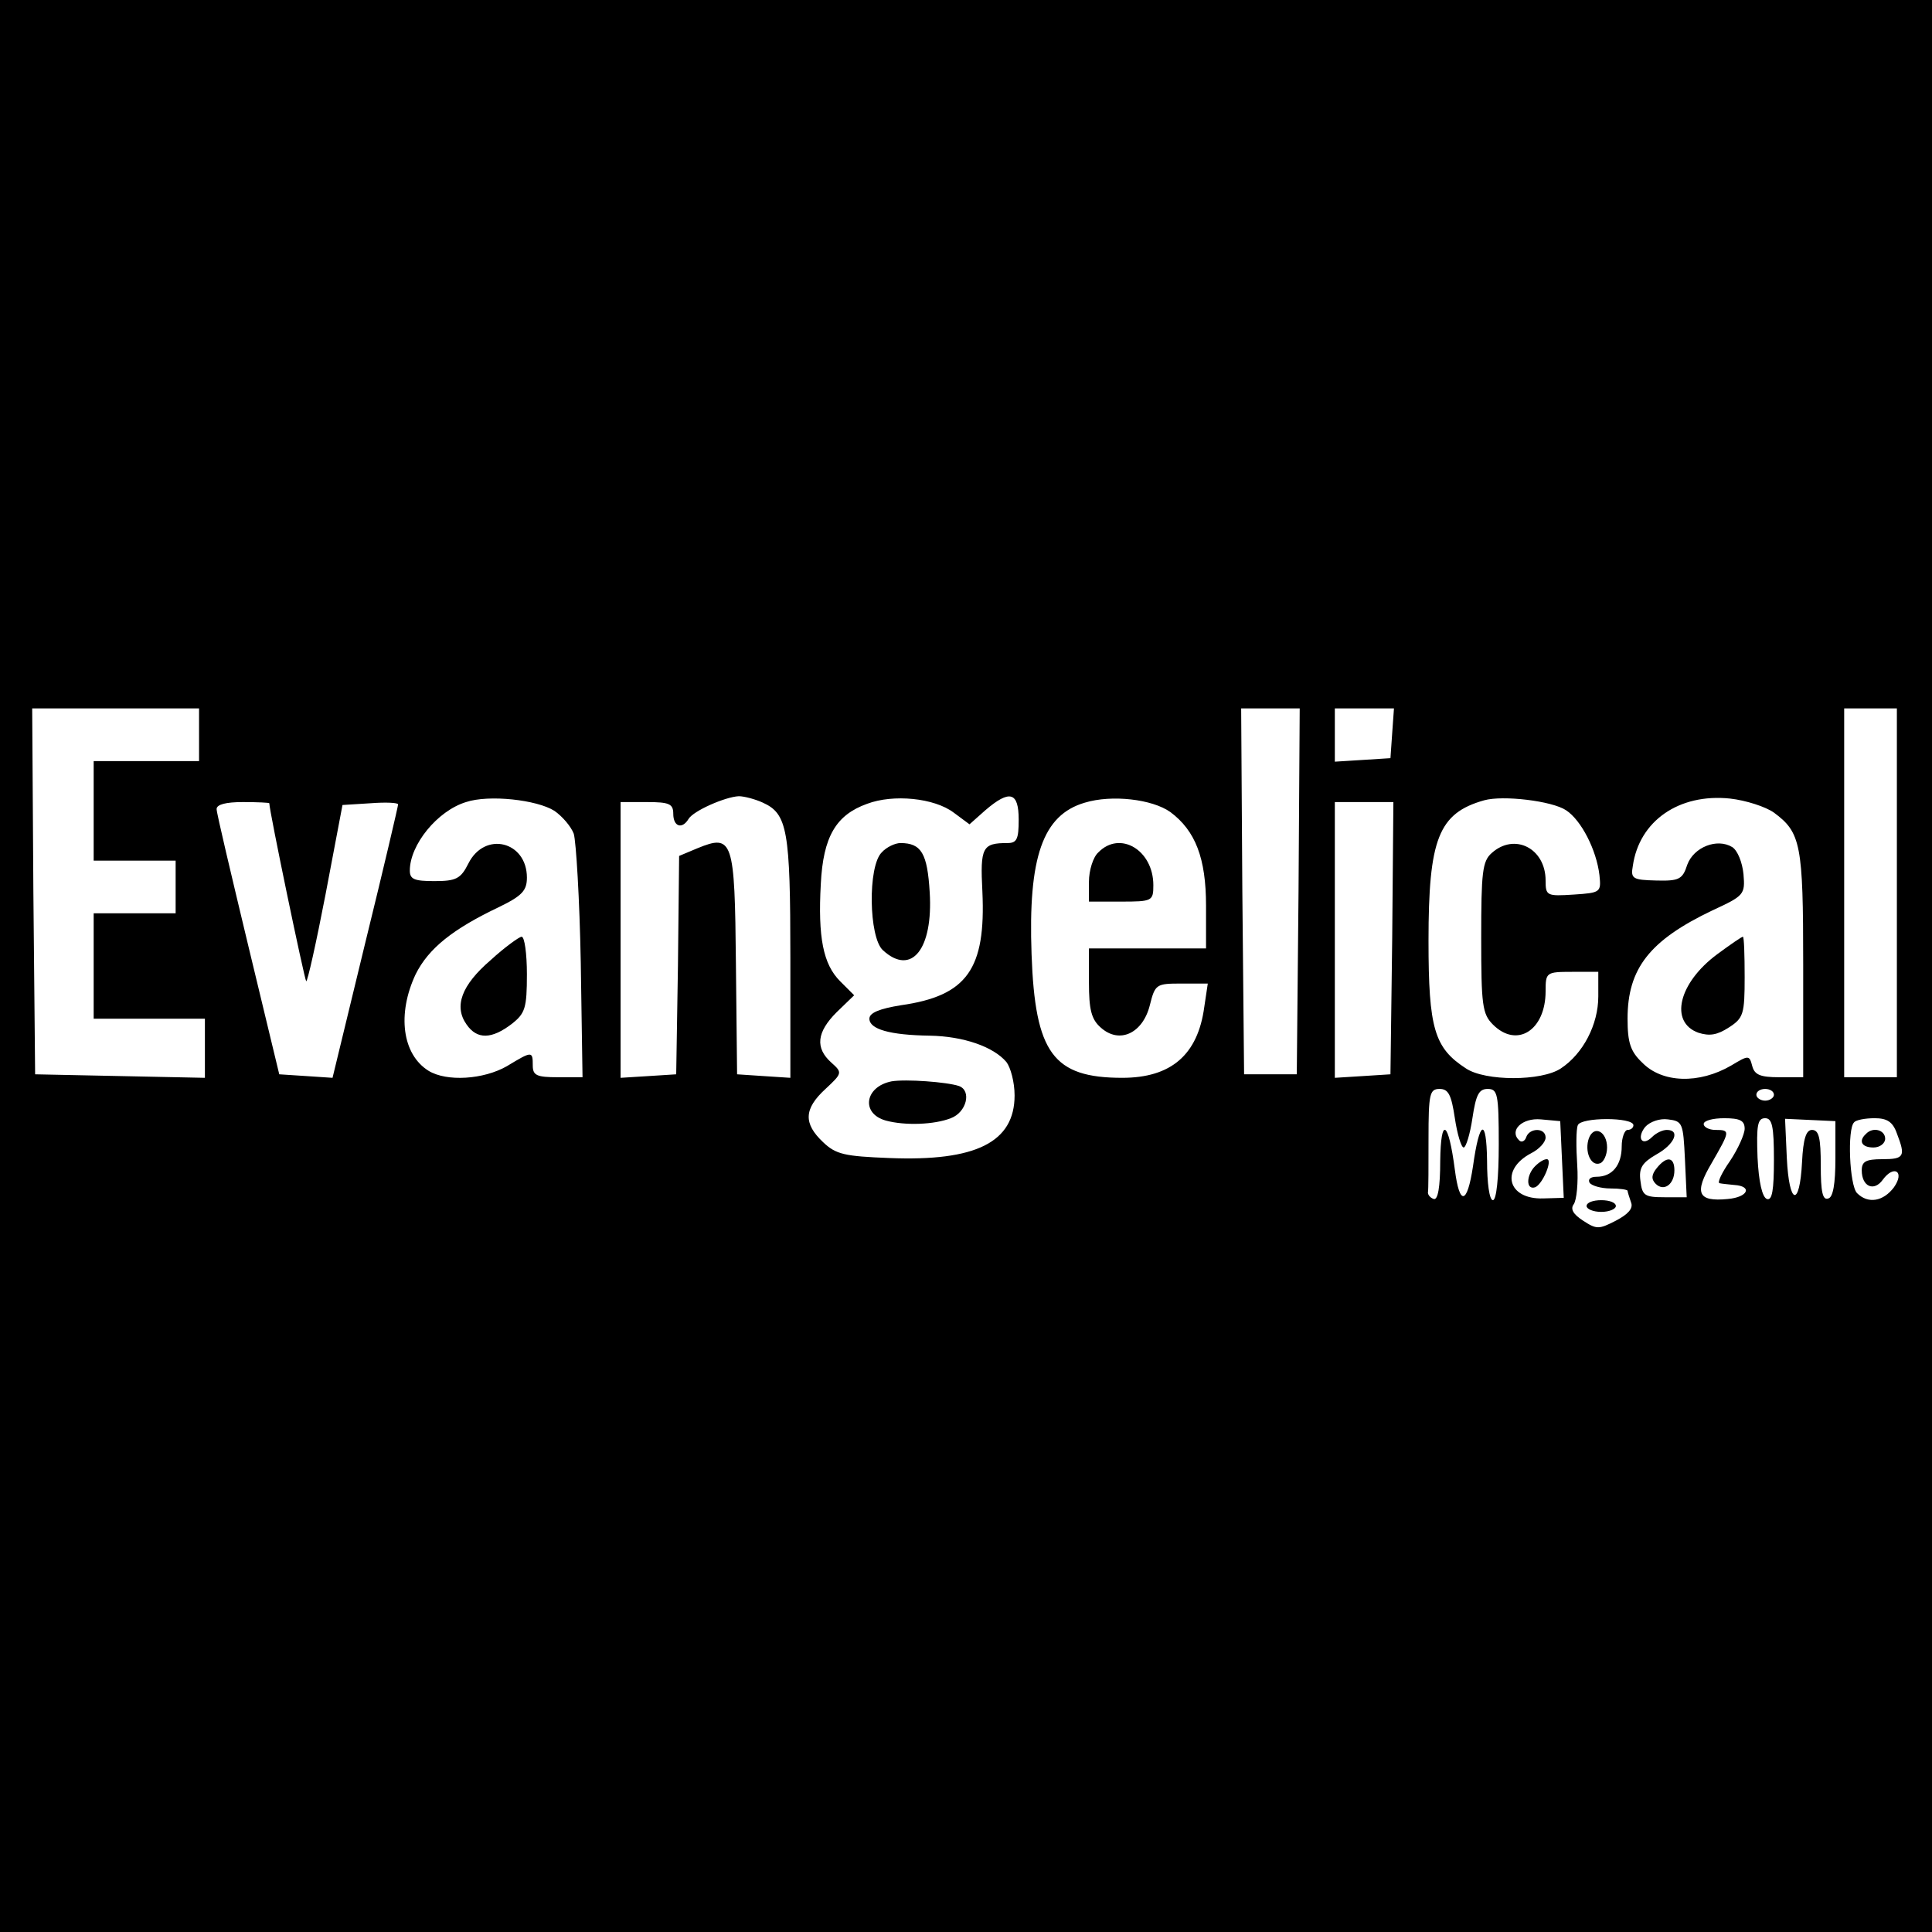 <?xml version="1.0" standalone="no"?>
<!DOCTYPE svg PUBLIC "-//W3C//DTD SVG 20010904//EN"
 "http://www.w3.org/TR/2001/REC-SVG-20010904/DTD/svg10.dtd">
<svg version="1.0" xmlns="http://www.w3.org/2000/svg"
 width="330pt" height="330pt" viewBox="0 0 330 330"
 preserveAspectRatio="xMidYMid meet">
<g transform="translate(0,330) scale(0.1,-0.1)"
fill="#000000" stroke="none">
<path d="M0 1650 l0 -1650 1650 0 1650 0 0 1650 0 1650 -1650 0 -1650 0 0
-1650z m340 395 l0 -45 -90 0 -90 0 0 -85 0 -85 70 0 70 0 0 -45 0 -45 -70 0
-70 0 0 -90 0 -90 95 0 95 0 0 -50 0 -51 -145 3 -145 3 -3 313 -2 312 143 0
142 0 0 -45z m1878 -267 l-3 -313 -45 0 -45 0 -3 313 -2 312 50 0 50 0 -2
-312z m160 270 l-3 -43 -47 -3 -48 -3 0 45 0 46 51 0 50 0 -3 -42z m862 -273
l0 -315 -45 0 -45 0 0 315 0 315 45 0 45 0 0 -315z m-2293 140 c13 -9 28 -26
33 -39 4 -13 10 -112 12 -220 l3 -196 -42 0 c-36 0 -43 3 -43 20 0 25 -1 25
-44 -1 -40 -23 -103 -27 -134 -8 -45 28 -54 97 -22 165 22 44 63 77 143 115
39 19 47 28 47 50 0 62 -72 80 -100 24 -13 -26 -21 -30 -58 -30 -34 0 -42 3
-42 18 0 44 47 102 96 117 39 13 121 4 151 -15z m356 14 c42 -19 47 -47 47
-265 l0 -205 -46 3 -45 3 -2 189 c-2 212 -5 222 -66 197 l-31 -13 -2 -187 -3
-186 -47 -3 -48 -3 0 235 0 236 45 0 c38 0 45 -3 45 -20 0 -22 15 -27 26 -9 8
14 63 38 86 39 9 0 28 -5 41 -11z m326 -17 l27 -20 27 24 c42 36 57 31 57 -16
0 -33 -3 -40 -19 -40 -43 0 -47 -7 -43 -83 6 -132 -26 -178 -139 -194 -37 -6
-54 -13 -54 -23 0 -18 35 -28 103 -29 58 -1 109 -19 131 -45 7 -9 14 -34 14
-57 0 -80 -66 -113 -214 -107 -76 3 -91 6 -113 27 -34 32 -33 57 4 91 29 27
29 28 10 45 -28 25 -25 52 9 86 l30 29 -24 24 c-29 29 -38 75 -33 166 4 81 26
118 79 137 45 17 115 10 148 -15z m370 1 c43 -32 61 -79 61 -160 l0 -73 -100
0 -100 0 0 -58 c0 -46 4 -63 20 -77 32 -29 72 -10 84 38 9 36 11 37 54 37 l45
0 -6 -40 c-11 -82 -57 -121 -140 -121 -118 0 -149 42 -155 211 -6 166 19 238
91 259 46 14 115 6 146 -16z m676 3 c26 -17 52 -68 57 -111 3 -29 2 -30 -44
-33 -46 -3 -48 -2 -48 24 0 55 -53 82 -92 47 -16 -14 -18 -33 -18 -145 0 -115
2 -130 20 -148 41 -41 90 -10 90 57 0 32 1 33 45 33 l45 0 0 -42 c0 -48 -26
-98 -64 -123 -33 -22 -129 -22 -162 0 -54 35 -64 68 -64 218 0 174 17 218 95
240 32 9 116 -1 140 -17z m355 -4 c46 -34 50 -54 50 -259 l0 -193 -41 0 c-32
0 -42 4 -46 19 -5 19 -6 19 -36 1 -55 -32 -118 -30 -152 5 -20 19 -25 34 -25
75 0 86 38 134 145 185 54 25 56 27 53 62 -2 20 -10 40 -19 46 -26 16 -66 0
-77 -30 -8 -25 -14 -28 -53 -27 -40 1 -44 3 -40 25 11 77 79 124 166 115 27
-3 61 -14 75 -24z m-2570 16 c0 -13 60 -301 63 -304 2 -2 17 65 33 148 l29
153 48 3 c26 2 47 1 47 -2 0 -3 -25 -110 -56 -236 l-56 -231 -45 3 -46 3 -53
220 c-29 121 -54 226 -54 233 0 8 16 12 45 12 25 0 45 -1 45 -2z m1918 -230
l-3 -233 -47 -3 -48 -3 0 235 0 236 50 0 50 0 -2 -232z m107 -308 c4 -27 11
-50 15 -50 4 0 11 23 15 50 6 40 11 50 26 50 17 0 19 -8 19 -95 0 -57 -4 -95
-10 -95 -6 0 -10 29 -10 68 -1 74 -13 69 -24 -10 -10 -66 -23 -68 -31 -6 -11
84 -24 92 -25 15 0 -45 -4 -67 -11 -65 -6 2 -10 7 -10 11 1 4 1 45 1 92 0 77
2 85 19 85 15 0 20 -10 26 -50z m545 40 c0 -5 -7 -10 -15 -10 -8 0 -15 5 -15
10 0 6 7 10 15 10 8 0 15 -4 15 -10z m-362 -111 l3 -65 -35 -1 c-61 -2 -74 49
-21 77 14 7 25 19 25 27 0 17 -27 17 -33 1 -2 -7 -8 -10 -12 -6 -18 17 5 39
37 36 l33 -3 3 -66z m122 59 c0 -4 -4 -8 -10 -8 -5 0 -10 -13 -10 -28 0 -32
-16 -52 -43 -52 -10 0 -15 -4 -12 -10 3 -5 19 -10 36 -10 16 0 29 -2 29 -4 0
-2 3 -11 6 -20 4 -10 -5 -20 -26 -31 -29 -15 -33 -15 -56 0 -17 11 -22 20 -16
28 5 7 8 37 6 67 -2 30 -2 61 1 68 5 14 95 14 95 0z m88 -58 l3 -65 -38 0
c-34 0 -38 3 -41 28 -3 22 3 31 27 45 31 17 42 42 18 42 -7 0 -18 -5 -25 -12
-17 -17 -27 -2 -12 17 8 9 25 15 39 13 25 -3 26 -6 29 -68z m102 52 c0 -9 -11
-34 -25 -55 -14 -20 -22 -37 -18 -38 4 -1 16 -2 25 -3 32 -2 24 -21 -11 -24
-51 -5 -58 10 -27 62 31 54 32 56 6 56 -11 0 -20 5 -20 10 0 6 16 10 35 10 27
0 35 -4 35 -18z m50 -53 c0 -52 -3 -70 -12 -67 -8 3 -14 29 -16 71 -2 55 0 67
13 67 12 0 15 -14 15 -71z m105 2 c0 -43 -4 -66 -12 -68 -10 -4 -13 12 -13 56
0 47 -3 61 -15 61 -10 0 -15 -15 -17 -55 -4 -78 -22 -74 -26 7 l-3 67 43 -2
43 -2 0 -64z m105 43 c15 -39 13 -44 -25 -44 -28 0 -35 -4 -35 -19 0 -28 21
-37 36 -16 19 26 38 14 19 -13 -18 -24 -44 -29 -63 -10 -13 13 -17 110 -5 121
3 4 19 7 35 7 21 0 31 -6 38 -26z"/>
<path d="M838 1660 c-50 -43 -63 -79 -41 -110 18 -26 43 -25 77 1 23 18 26 27
26 85 0 35 -4 64 -9 64 -4 0 -29 -18 -53 -40z"/>
<path d="M1506 1844 c-24 -24 -22 -145 2 -167 49 -45 86 2 80 99 -4 66 -14 84
-50 84 -9 0 -24 -7 -32 -16z"/>
<path d="M1523 1453 c-46 -9 -53 -55 -10 -67 33 -9 83 -7 111 4 27 10 36 47
14 55 -21 7 -91 12 -115 8z"/>
<path d="M1876 1844 c-9 -8 -16 -31 -16 -50 l0 -34 55 0 c53 0 55 1 55 28 0
60 -57 94 -94 56z"/>
<path d="M2933 1670 c-66 -49 -82 -116 -32 -134 19 -6 32 -4 52 9 25 16 27 23
27 86 0 38 -1 69 -3 69 -2 0 -21 -13 -44 -30z"/>
<path d="M2622 1308 c-15 -15 -16 -41 0 -36 13 5 31 48 20 48 -5 0 -13 -5 -20
-12z"/>
<path d="M2714 1356 c-8 -22 3 -49 19 -43 6 2 12 14 12 27 0 27 -22 39 -31 16z"/>
<path d="M2710 1240 c0 -5 11 -10 25 -10 14 0 25 5 25 10 0 6 -11 10 -25 10
-14 0 -25 -4 -25 -10z"/>
<path d="M2830 1305 c-9 -11 -10 -19 -2 -27 14 -14 32 -1 32 23 0 23 -13 25
-30 4z"/>
<path d="M3187 1363 c-13 -12 -7 -23 13 -23 11 0 20 7 20 15 0 15 -21 21 -33
8z"/>
</g>
</svg>
